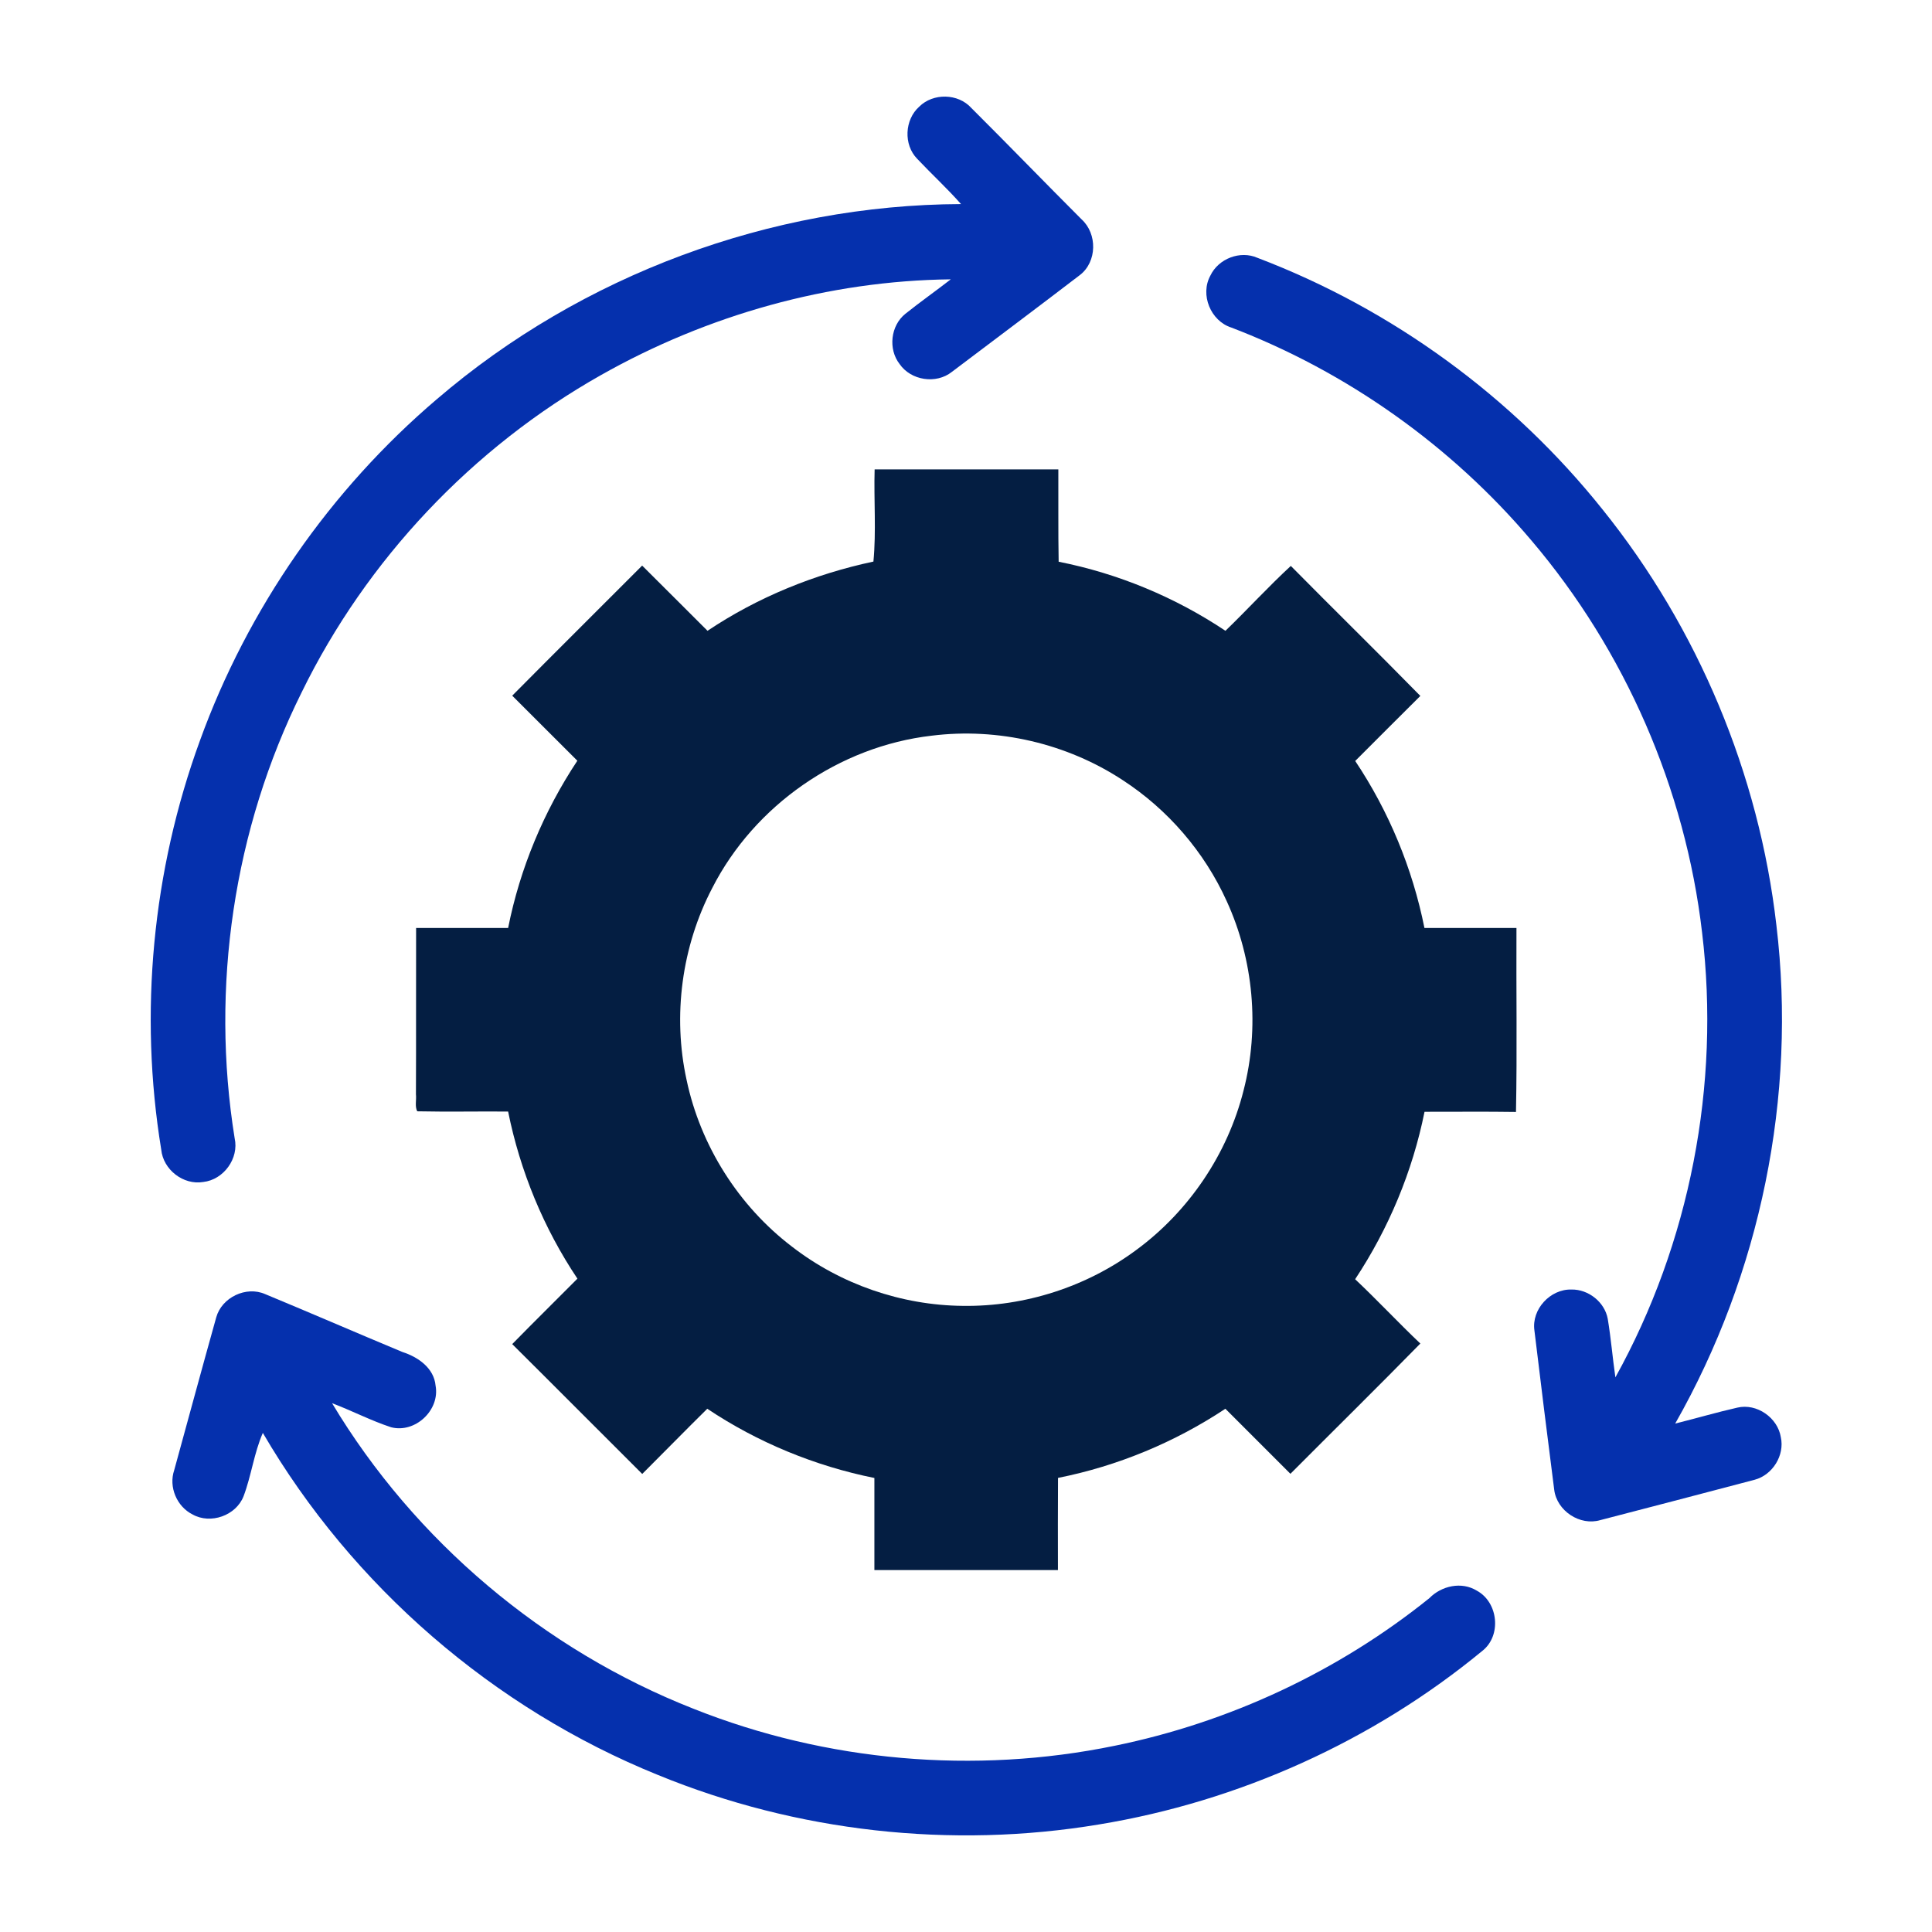 <svg width="24" height="24" viewBox="0 0 24 24" fill="none" xmlns="http://www.w3.org/2000/svg">
<path d="M11.419 1.325C11.592 1.153 11.902 1.159 12.066 1.341C12.527 1.8 12.978 2.267 13.437 2.726C13.633 2.905 13.628 3.251 13.417 3.415C12.888 3.82 12.355 4.219 11.824 4.62C11.629 4.775 11.316 4.727 11.175 4.522C11.031 4.337 11.063 4.045 11.247 3.898C11.431 3.751 11.624 3.615 11.811 3.47C10.294 3.487 8.787 3.913 7.468 4.658C5.87 5.559 4.554 6.951 3.748 8.599C2.902 10.3 2.613 12.265 2.915 14.14C2.971 14.389 2.779 14.655 2.525 14.683C2.278 14.725 2.027 14.53 2.003 14.281C1.725 12.584 1.893 10.817 2.483 9.202C3.076 7.563 4.103 6.085 5.43 4.956C7.225 3.417 9.574 2.544 11.938 2.535C11.765 2.339 11.572 2.162 11.393 1.972C11.222 1.797 11.237 1.487 11.419 1.325Z" fill="#0530AD"/>
<path d="M15.036 3.423C15.136 3.213 15.406 3.108 15.621 3.203C17.295 3.839 18.793 4.932 19.91 6.332C21.094 7.805 21.851 9.616 22.067 11.493C22.322 13.621 21.869 15.822 20.81 17.684C21.068 17.62 21.322 17.545 21.582 17.486C21.823 17.429 22.083 17.611 22.122 17.853C22.172 18.079 22.019 18.323 21.797 18.382C21.158 18.55 20.52 18.718 19.881 18.883C19.626 18.959 19.339 18.768 19.307 18.506C19.223 17.846 19.14 17.187 19.061 16.527C19.024 16.264 19.258 16.012 19.521 16.019C19.732 16.015 19.934 16.175 19.972 16.383C20.012 16.624 20.032 16.868 20.067 17.11C20.992 15.441 21.372 13.479 21.144 11.585C20.936 9.8 20.187 8.082 19.023 6.713C18.029 5.538 16.734 4.619 15.296 4.069C15.039 3.987 14.905 3.661 15.036 3.423Z" fill="#0530AD"/>
<path d="M10.865 5.831C11.626 5.832 12.386 5.831 13.147 5.831C13.149 6.213 13.144 6.596 13.151 6.978C13.889 7.124 14.597 7.418 15.223 7.836C15.497 7.571 15.755 7.289 16.035 7.03C16.569 7.571 17.112 8.102 17.644 8.645C17.373 8.913 17.105 9.184 16.835 9.453C17.254 10.08 17.547 10.789 17.695 11.528C18.076 11.528 18.457 11.528 18.838 11.528C18.834 12.29 18.847 13.052 18.832 13.813C18.453 13.807 18.075 13.812 17.696 13.811C17.547 14.552 17.251 15.261 16.834 15.891C17.11 16.151 17.369 16.429 17.644 16.69C17.111 17.234 16.568 17.768 16.03 18.308C15.761 18.038 15.491 17.769 15.222 17.5C14.593 17.917 13.883 18.212 13.143 18.359C13.14 18.741 13.142 19.123 13.142 19.504C12.382 19.504 11.622 19.504 10.862 19.504C10.862 19.123 10.862 18.741 10.862 18.36C10.123 18.211 9.413 17.919 8.786 17.5C8.514 17.768 8.248 18.041 7.978 18.31C7.439 17.773 6.903 17.233 6.363 16.697C6.631 16.423 6.904 16.155 7.173 15.884C6.753 15.257 6.461 14.547 6.312 13.808C5.936 13.805 5.559 13.813 5.183 13.805C5.151 13.743 5.175 13.663 5.167 13.595C5.17 12.906 5.167 12.217 5.169 11.528C5.55 11.528 5.931 11.528 6.312 11.528C6.459 10.788 6.755 10.079 7.172 9.45C6.902 9.181 6.633 8.911 6.363 8.642C6.899 8.101 7.44 7.565 7.977 7.026C8.249 7.295 8.518 7.567 8.789 7.836C9.412 7.419 10.117 7.132 10.85 6.976C10.886 6.601 10.854 6.212 10.865 5.831ZM11.573 9.139C10.426 9.271 9.372 10.003 8.848 11.031C8.469 11.756 8.354 12.616 8.529 13.415C8.701 14.231 9.174 14.98 9.838 15.486C10.441 15.953 11.198 16.215 11.961 16.222C12.73 16.233 13.499 15.985 14.116 15.527C14.77 15.046 15.25 14.334 15.448 13.546C15.649 12.769 15.573 11.924 15.238 11.193C14.962 10.583 14.507 10.055 13.945 9.69C13.252 9.235 12.396 9.036 11.573 9.139Z" fill="#041E42"/>
<path d="M2.686 16.365C2.755 16.116 3.058 15.972 3.294 16.076C3.864 16.312 4.43 16.558 4.999 16.795C5.193 16.857 5.391 16.994 5.411 17.213C5.467 17.517 5.158 17.807 4.859 17.73C4.608 17.648 4.372 17.524 4.125 17.431C5.152 19.144 6.759 20.498 8.618 21.228C10.267 21.884 12.107 22.044 13.845 21.687C15.269 21.397 16.623 20.765 17.756 19.853C17.907 19.699 18.156 19.643 18.346 19.76C18.613 19.905 18.655 20.319 18.414 20.508C17.054 21.629 15.391 22.378 13.652 22.664C11.816 22.97 9.897 22.756 8.175 22.05C6.131 21.223 4.376 19.704 3.265 17.8C3.155 18.052 3.123 18.329 3.026 18.586C2.933 18.827 2.616 18.939 2.392 18.813C2.196 18.715 2.093 18.471 2.164 18.263C2.338 17.63 2.509 16.997 2.686 16.365Z" fill="#0530AD"/>
</svg>

